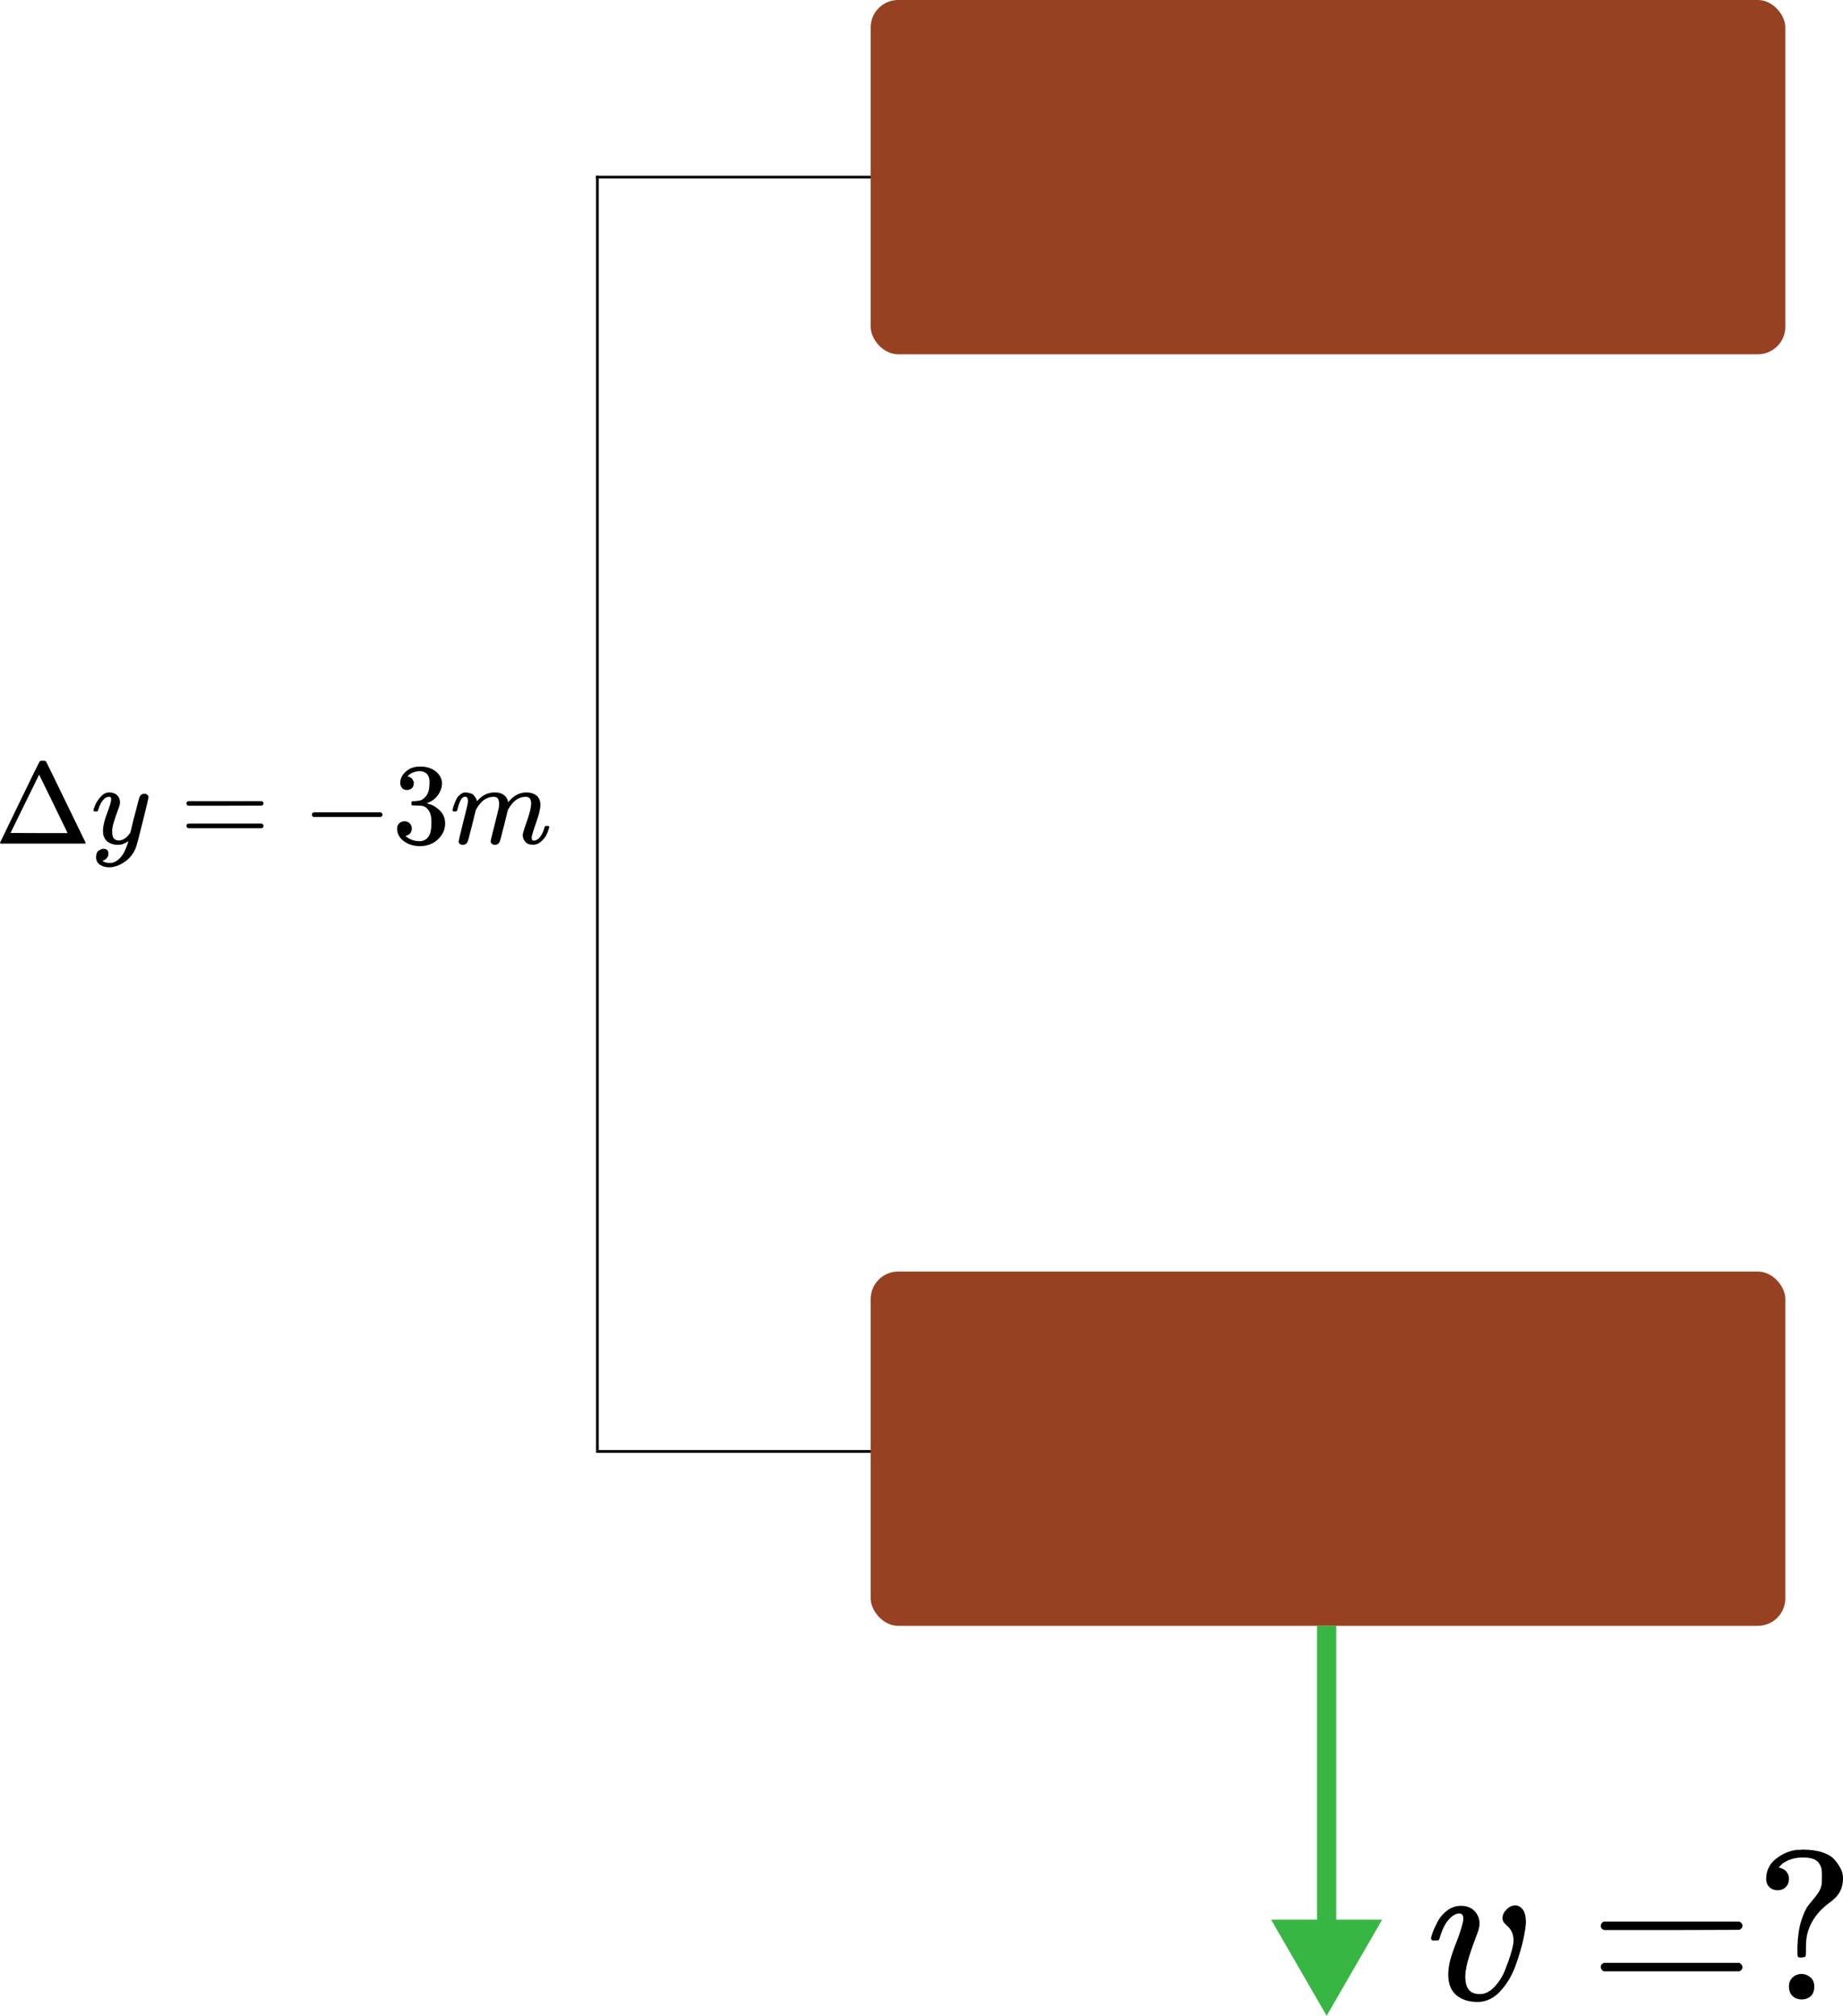 <svg width="671" height="734" viewBox="0 0 671 734" fill="none" xmlns="http://www.w3.org/2000/svg">
<rect x="317" width="333" height="129" rx="10" fill="#974022"/>
<rect x="317" y="463" width="333" height="129" rx="10" fill="#974022"/>
<line x1="317" y1="64.5" x2="217" y2="64.5" stroke="black"/>
<line x1="317" y1="528.5" x2="217" y2="528.5" stroke="black"/>
<line x1="217.5" y1="64" x2="217.5" y2="528" stroke="black"/>
<path d="M0.211 307.175C0.07 307.063 0 306.965 0 306.88C0 306.824 2.374 301.907 7.122 292.13C11.871 282.352 14.301 277.407 14.413 277.295C14.498 277.098 14.891 277 15.593 277C16.24 277 16.633 277.098 16.773 277.295C16.858 277.407 19.274 282.352 24.022 292.13C28.77 301.907 31.159 306.824 31.187 306.88C31.187 306.965 31.116 307.063 30.976 307.175H0.211ZM19.428 292.678L14.245 282.057L3.835 303.298L14.203 303.34H24.612C24.612 303.284 22.884 299.73 19.428 292.678Z" fill="black"/>
<path d="M34.053 295.08C34.053 294.687 34.263 294.012 34.685 293.057C35.106 292.102 35.781 291.104 36.708 290.065C37.635 289.025 38.674 288.519 39.826 288.548C40.978 288.548 41.906 288.871 42.608 289.517C43.31 290.163 43.676 291.062 43.704 292.214C43.648 292.748 43.605 293.043 43.577 293.099C43.577 293.183 43.352 293.83 42.903 295.038C42.453 296.246 41.99 297.609 41.512 299.126C41.035 300.643 40.81 301.851 40.838 302.75C40.838 303.958 41.035 304.801 41.428 305.279C41.821 305.756 42.411 306.009 43.198 306.037C43.844 306.037 44.448 305.883 45.01 305.574C45.572 305.265 46.008 304.942 46.317 304.605C46.626 304.267 47.005 303.804 47.455 303.214C47.455 303.186 47.525 302.905 47.665 302.371C47.806 301.837 48.002 301.008 48.255 299.884C48.508 298.761 48.775 297.721 49.056 296.766C50.124 292.551 50.714 290.346 50.826 290.149C51.191 289.39 51.795 289.011 52.638 289.011C53.004 289.011 53.298 289.109 53.523 289.306C53.748 289.503 53.903 289.671 53.987 289.812C54.071 289.952 54.099 290.079 54.071 290.191C54.071 290.556 53.383 293.507 52.006 299.041C50.629 304.576 49.843 307.611 49.646 308.145C48.859 310.477 47.497 312.331 45.558 313.708C43.619 315.084 41.681 315.787 39.742 315.815C38.478 315.815 37.368 315.506 36.413 314.888C35.457 314.27 34.98 313.342 34.98 312.106C34.98 311.488 35.078 310.968 35.275 310.547C35.471 310.125 35.738 309.816 36.075 309.62C36.413 309.423 36.694 309.283 36.918 309.198C37.143 309.114 37.382 309.072 37.635 309.072C38.871 309.072 39.489 309.662 39.489 310.842C39.489 311.404 39.321 311.895 38.983 312.317C38.646 312.738 38.323 313.019 38.014 313.16C37.705 313.3 37.523 313.371 37.466 313.371L37.34 313.413C37.396 313.553 37.663 313.722 38.141 313.918C38.618 314.115 39.096 314.213 39.574 314.213H39.911C40.388 314.213 40.754 314.185 41.006 314.129C41.934 313.876 42.791 313.342 43.577 312.528C44.364 311.713 44.968 310.842 45.389 309.915C45.811 308.988 46.134 308.201 46.359 307.555C46.584 306.908 46.696 306.487 46.696 306.29L46.443 306.459C46.275 306.571 46.008 306.726 45.642 306.922C45.277 307.119 44.912 307.288 44.547 307.428C43.985 307.569 43.437 307.639 42.903 307.639C41.611 307.639 40.473 307.33 39.489 306.712C38.506 306.094 37.86 305.096 37.551 303.719C37.523 303.523 37.508 303.087 37.508 302.413C37.508 300.812 38 298.718 38.983 296.134C39.967 293.549 40.459 291.905 40.459 291.203C40.459 291.175 40.459 291.146 40.459 291.118C40.459 290.865 40.459 290.697 40.459 290.613C40.459 290.528 40.402 290.43 40.29 290.318C40.178 290.205 40.023 290.149 39.826 290.149H39.658C39.012 290.149 38.422 290.416 37.888 290.95C37.354 291.484 36.932 292.06 36.623 292.678C36.314 293.296 36.075 293.886 35.907 294.448C35.738 295.01 35.626 295.319 35.57 295.375C35.514 295.431 35.289 295.459 34.895 295.459H34.306C34.137 295.291 34.053 295.164 34.053 295.08Z" fill="black"/>
<path d="M67.886 292.551C67.886 292.186 68.083 291.905 68.476 291.708H95.322C95.743 291.933 95.954 292.214 95.954 292.551C95.954 292.86 95.757 293.127 95.364 293.352L81.962 293.394H68.56C68.111 293.254 67.886 292.973 67.886 292.551ZM67.886 300.727C67.886 300.306 68.111 300.025 68.56 299.884H95.364C95.757 300.165 95.954 300.446 95.954 300.727C95.954 301.093 95.743 301.373 95.322 301.57H68.476C68.083 301.373 67.886 301.093 67.886 300.727Z" fill="black"/>
<path d="M113.562 297.187C113.562 297.187 113.562 297.005 113.562 296.639C113.562 296.274 113.759 295.993 114.152 295.796H138.638C139.059 296.021 139.27 296.302 139.27 296.639C139.27 296.976 139.059 297.257 138.638 297.482H114.152C113.759 297.285 113.562 297.005 113.562 296.639V297.187Z" fill="black"/>
<path d="M148.163 287.663C147.404 287.663 146.814 287.424 146.392 286.946C145.971 286.468 145.746 285.85 145.718 285.092C145.718 283.546 146.392 282.17 147.741 280.962C149.09 279.753 150.719 279.149 152.63 279.149C153.613 279.149 154.231 279.163 154.484 279.192C156.563 279.529 158.151 280.273 159.246 281.425C160.342 282.577 160.904 283.827 160.932 285.176C160.932 286.637 160.455 288.056 159.499 289.433C158.544 290.809 157.224 291.807 155.538 292.425L155.411 292.509C155.411 292.537 155.538 292.579 155.791 292.636C156.044 292.692 156.451 292.818 157.013 293.015C157.575 293.212 158.109 293.507 158.614 293.9C160.918 295.389 162.07 297.356 162.07 299.8C162.07 302.02 161.199 303.958 159.457 305.616C157.715 307.274 155.51 308.103 152.841 308.103C150.593 308.103 148.654 307.498 147.025 306.29C145.395 305.082 144.58 303.551 144.58 301.697C144.58 300.91 144.833 300.278 145.339 299.8C145.845 299.322 146.477 299.07 147.235 299.041C148.022 299.041 148.668 299.294 149.174 299.8C149.68 300.306 149.933 300.938 149.933 301.697C149.933 302.006 149.89 302.287 149.806 302.539C149.722 302.792 149.624 303.017 149.511 303.214C149.399 303.41 149.244 303.579 149.048 303.719C148.851 303.86 148.682 303.972 148.542 304.057C148.401 304.141 148.261 304.197 148.12 304.225C147.98 304.253 147.868 304.295 147.783 304.352L147.615 304.394C149.048 305.658 150.79 306.29 152.841 306.29C154.386 306.29 155.552 305.546 156.339 304.057C156.816 303.129 157.055 301.711 157.055 299.8V298.957C157.055 296.288 156.156 294.504 154.358 293.605C153.936 293.436 153.079 293.338 151.787 293.31L150.017 293.268L149.89 293.183C149.834 293.099 149.806 292.874 149.806 292.509C149.806 292.003 149.919 291.751 150.143 291.751C150.93 291.751 151.745 291.68 152.588 291.54C153.543 291.399 154.414 290.809 155.201 289.77C155.987 288.73 156.381 287.157 156.381 285.05V284.712C156.381 283.111 155.889 282.001 154.906 281.383C154.287 280.99 153.627 280.793 152.925 280.793C152.026 280.793 151.197 280.948 150.438 281.257C149.68 281.566 149.146 281.889 148.837 282.226C148.528 282.563 148.373 282.732 148.373 282.732H148.5C148.584 282.76 148.696 282.788 148.837 282.816C148.977 282.844 149.118 282.914 149.258 283.027C149.399 283.139 149.567 283.237 149.764 283.322C149.961 283.406 150.101 283.56 150.185 283.785C150.27 284.01 150.382 284.221 150.523 284.417C150.663 284.614 150.705 284.895 150.649 285.26C150.649 285.878 150.452 286.426 150.059 286.904C149.666 287.382 149.034 287.634 148.163 287.663Z" fill="black"/>
<path d="M164.767 295.08C164.795 294.911 164.838 294.687 164.894 294.406C164.95 294.125 165.119 293.591 165.4 292.804C165.68 292.017 165.961 291.357 166.242 290.823C166.523 290.29 166.973 289.77 167.591 289.264C168.209 288.758 168.827 288.519 169.445 288.548C170.063 288.576 170.668 288.674 171.258 288.843C171.848 289.011 172.269 289.264 172.522 289.601C172.775 289.938 173 290.247 173.196 290.528C173.393 290.809 173.505 291.076 173.533 291.329L173.618 291.624C173.618 291.68 173.632 291.708 173.66 291.708L174.123 291.245C175.809 289.447 177.79 288.548 180.066 288.548C180.543 288.548 180.979 288.576 181.372 288.632C181.766 288.688 182.131 288.786 182.468 288.927C182.805 289.067 183.072 289.208 183.269 289.348C183.465 289.489 183.676 289.657 183.901 289.854C184.126 290.051 184.266 290.233 184.322 290.402C184.379 290.57 184.491 290.753 184.659 290.95C184.828 291.146 184.884 291.315 184.828 291.456C184.772 291.596 184.814 291.722 184.954 291.835C185.095 291.947 185.123 292.046 185.039 292.13L185.376 291.708C187.146 289.601 189.239 288.548 191.655 288.548C193.173 288.548 194.395 288.927 195.322 289.685C196.249 290.444 196.727 291.554 196.755 293.015C196.755 294.448 196.221 296.667 195.153 299.674C194.086 302.68 193.552 304.478 193.552 305.068C193.58 305.461 193.65 305.728 193.763 305.869C193.875 306.009 194.086 306.08 194.395 306.08C195.182 306.08 195.912 305.658 196.586 304.815C197.261 303.972 197.808 302.82 198.23 301.359C198.314 301.05 198.399 300.868 198.483 300.812C198.567 300.755 198.792 300.727 199.157 300.727C199.719 300.727 200 300.84 200 301.064C200 301.093 199.944 301.303 199.831 301.697C199.607 302.511 199.298 303.312 198.904 304.099C198.511 304.885 197.865 305.672 196.966 306.459C196.067 307.246 195.097 307.625 194.058 307.597C192.737 307.597 191.782 307.217 191.192 306.459C190.602 305.7 190.307 304.914 190.307 304.099C190.307 303.565 190.813 301.879 191.824 299.041C192.835 296.204 193.355 294.068 193.383 292.636C193.383 290.978 192.765 290.149 191.529 290.149H191.318C188.902 290.149 186.865 291.568 185.207 294.406L184.912 294.911L183.522 300.559C182.594 304.239 182.061 306.22 181.92 306.501C181.555 307.26 180.951 307.639 180.108 307.639C179.743 307.639 179.448 307.541 179.223 307.344C178.998 307.147 178.844 306.979 178.759 306.838C178.675 306.698 178.633 306.557 178.633 306.417C178.633 306.108 179.11 304.099 180.066 300.39L181.583 294.237C181.667 293.816 181.709 293.282 181.709 292.636C181.709 290.978 181.091 290.149 179.855 290.149H179.644C177.228 290.149 175.191 291.568 173.533 294.406L173.238 294.911L171.848 300.559C170.92 304.239 170.387 306.22 170.246 306.501C169.881 307.26 169.277 307.639 168.434 307.639C168.069 307.639 167.774 307.555 167.549 307.386C167.324 307.217 167.17 307.049 167.085 306.88C167.001 306.712 166.973 306.571 167.001 306.459C167.001 306.094 167.535 303.79 168.602 299.547C169.698 295.22 170.246 292.959 170.246 292.762C170.33 292.341 170.373 291.961 170.373 291.624C170.373 290.613 170.021 290.107 169.319 290.107C168.701 290.107 168.181 290.5 167.76 291.287C167.338 292.074 167.015 292.931 166.79 293.858C166.566 294.785 166.397 295.291 166.285 295.375C166.228 295.431 166.004 295.459 165.61 295.459H165.02C164.852 295.291 164.767 295.164 164.767 295.08Z" fill="black"/>
<path d="M483 734L503.207 699H462.793L483 734ZM479.5 592V702.5H486.5V592H479.5Z" fill="#37B643"/>
<path d="M532.778 698.675C532.778 697.384 532.287 696.738 531.305 696.738C530.066 696.738 528.774 697.487 527.431 698.985C526.088 700.483 524.977 702.782 524.099 705.881C524.048 705.933 523.996 706.01 523.944 706.113C523.893 706.217 523.867 706.294 523.867 706.346C523.867 706.397 523.815 706.449 523.712 706.501C523.609 706.552 523.531 706.578 523.479 706.578C523.428 706.578 523.325 706.578 523.17 706.578C523.015 706.578 522.808 706.578 522.55 706.578H521.465C521.155 706.268 521 706.036 521 705.881C521 705.519 521.207 704.77 521.62 703.634C522.033 702.497 522.653 701.154 523.479 699.605C524.306 698.055 525.442 696.738 526.889 695.653C528.335 694.568 529.962 694 531.77 693.948C533.94 693.948 535.619 694.568 536.807 695.808C537.995 697.048 538.615 698.494 538.666 700.147C538.666 701.025 538.589 701.697 538.434 702.162C538.434 702.472 538.046 703.608 537.272 705.571C536.497 707.534 535.696 709.833 534.87 712.467C534.043 715.101 533.578 717.4 533.475 719.363C533.475 720.758 533.604 721.894 533.862 722.772C534.534 724.994 536.161 726.104 538.744 726.104C540.655 726.104 542.437 725.226 544.09 723.47C545.743 721.713 547.035 719.673 547.964 717.349C548.894 715.024 549.643 712.88 550.211 710.917C550.78 708.954 551.064 707.534 551.064 706.656C551.064 705.468 550.857 704.435 550.444 703.556C550.031 702.678 549.566 702.007 549.049 701.542C548.533 701.077 548.068 700.612 547.654 700.147C547.241 699.682 547.035 699.114 547.035 698.442C547.035 697.306 547.525 696.247 548.507 695.266C549.488 694.284 550.547 693.793 551.684 693.793C552.665 693.793 553.543 694.258 554.318 695.188C555.093 696.118 555.506 697.616 555.558 699.682C555.558 701.077 555.248 703.221 554.628 706.113C554.008 709.006 553.052 712.235 551.761 715.799C550.47 719.363 548.636 722.437 546.26 725.019C543.884 727.602 541.146 728.919 538.046 728.971C534.74 728.971 532.106 728.119 530.143 726.414C528.232 724.761 527.276 722.307 527.276 719.053C527.276 717.452 527.483 715.799 527.896 714.094C528.309 712.39 529.368 709.368 531.073 705.029C532.209 701.723 532.778 699.605 532.778 698.675Z" fill="black"/>
<path d="M582.817 701.232C582.817 700.56 583.178 700.044 583.901 699.682H633.258C634.033 700.095 634.421 700.612 634.421 701.232C634.421 701.8 634.059 702.291 633.336 702.704L608.696 702.782H584.056C583.23 702.523 582.817 702.007 582.817 701.232ZM582.817 716.264C582.817 715.489 583.23 714.972 584.056 714.714H633.336C634.059 715.231 634.421 715.747 634.421 716.264C634.421 716.935 634.033 717.452 633.258 717.813H583.901C583.178 717.452 582.817 716.935 582.817 716.264Z" fill="black"/>
<path d="M656.271 676.36C654.411 676.36 652.758 676.67 651.312 677.289C649.866 677.909 648.884 678.529 648.368 679.149L647.593 680.001C647.696 680.001 647.825 680.027 647.98 680.079C648.135 680.131 648.419 680.234 648.833 680.389C649.246 680.544 649.633 680.776 649.995 681.086C650.356 681.396 650.666 681.809 650.925 682.326C651.183 682.842 651.312 683.462 651.312 684.185C651.312 685.374 650.925 686.355 650.15 687.13C649.375 687.905 648.394 688.292 647.205 688.292C646.017 688.292 645.036 687.931 644.261 687.207C643.486 686.484 643.073 685.503 643.021 684.263C643.021 681.215 644.184 678.762 646.508 676.902C648.833 675.042 651.39 673.932 654.179 673.57C654.282 673.57 654.566 673.57 655.031 673.57C655.496 673.57 655.858 673.544 656.116 673.493H656.426C659.164 673.493 661.54 673.828 663.555 674.5C665.569 675.172 667.067 676.101 668.049 677.289C669.03 678.478 669.779 679.614 670.296 680.699C670.812 681.783 671.045 682.946 670.993 684.185C670.993 687.491 669.572 690.203 666.731 692.321C661.876 695.782 658.931 699.889 657.898 704.641C657.64 705.881 657.511 707.482 657.511 709.445V710.762C657.511 711.744 657.433 712.312 657.278 712.467C657.123 712.622 656.684 712.725 655.961 712.777C655.238 712.829 654.799 712.751 654.644 712.545C654.489 712.338 654.411 711.899 654.411 711.227V708.825C654.515 705.158 654.98 702.007 655.806 699.372C656.633 696.738 657.537 694.827 658.518 693.638C659.5 692.45 660.455 691.262 661.385 690.074C662.315 688.886 662.909 687.698 663.167 686.51C663.27 686.045 663.322 685.089 663.322 683.643V682.636C663.322 681.758 663.27 681.034 663.167 680.466C663.064 679.898 662.78 679.252 662.315 678.529C661.85 677.806 661.153 677.264 660.223 676.902C659.293 676.54 657.976 676.36 656.271 676.36ZM651.312 723.392C651.312 721.946 651.777 720.809 652.707 719.983C653.637 719.156 654.773 718.743 656.116 718.743C657.304 718.847 658.337 719.286 659.215 720.06C660.094 720.835 660.533 721.946 660.533 723.392C660.533 724.942 660.094 726.104 659.215 726.879C658.337 727.654 657.253 728.041 655.961 728.041C654.67 728.041 653.585 727.654 652.707 726.879C651.829 726.104 651.364 724.942 651.312 723.392Z" fill="black"/>
</svg>
